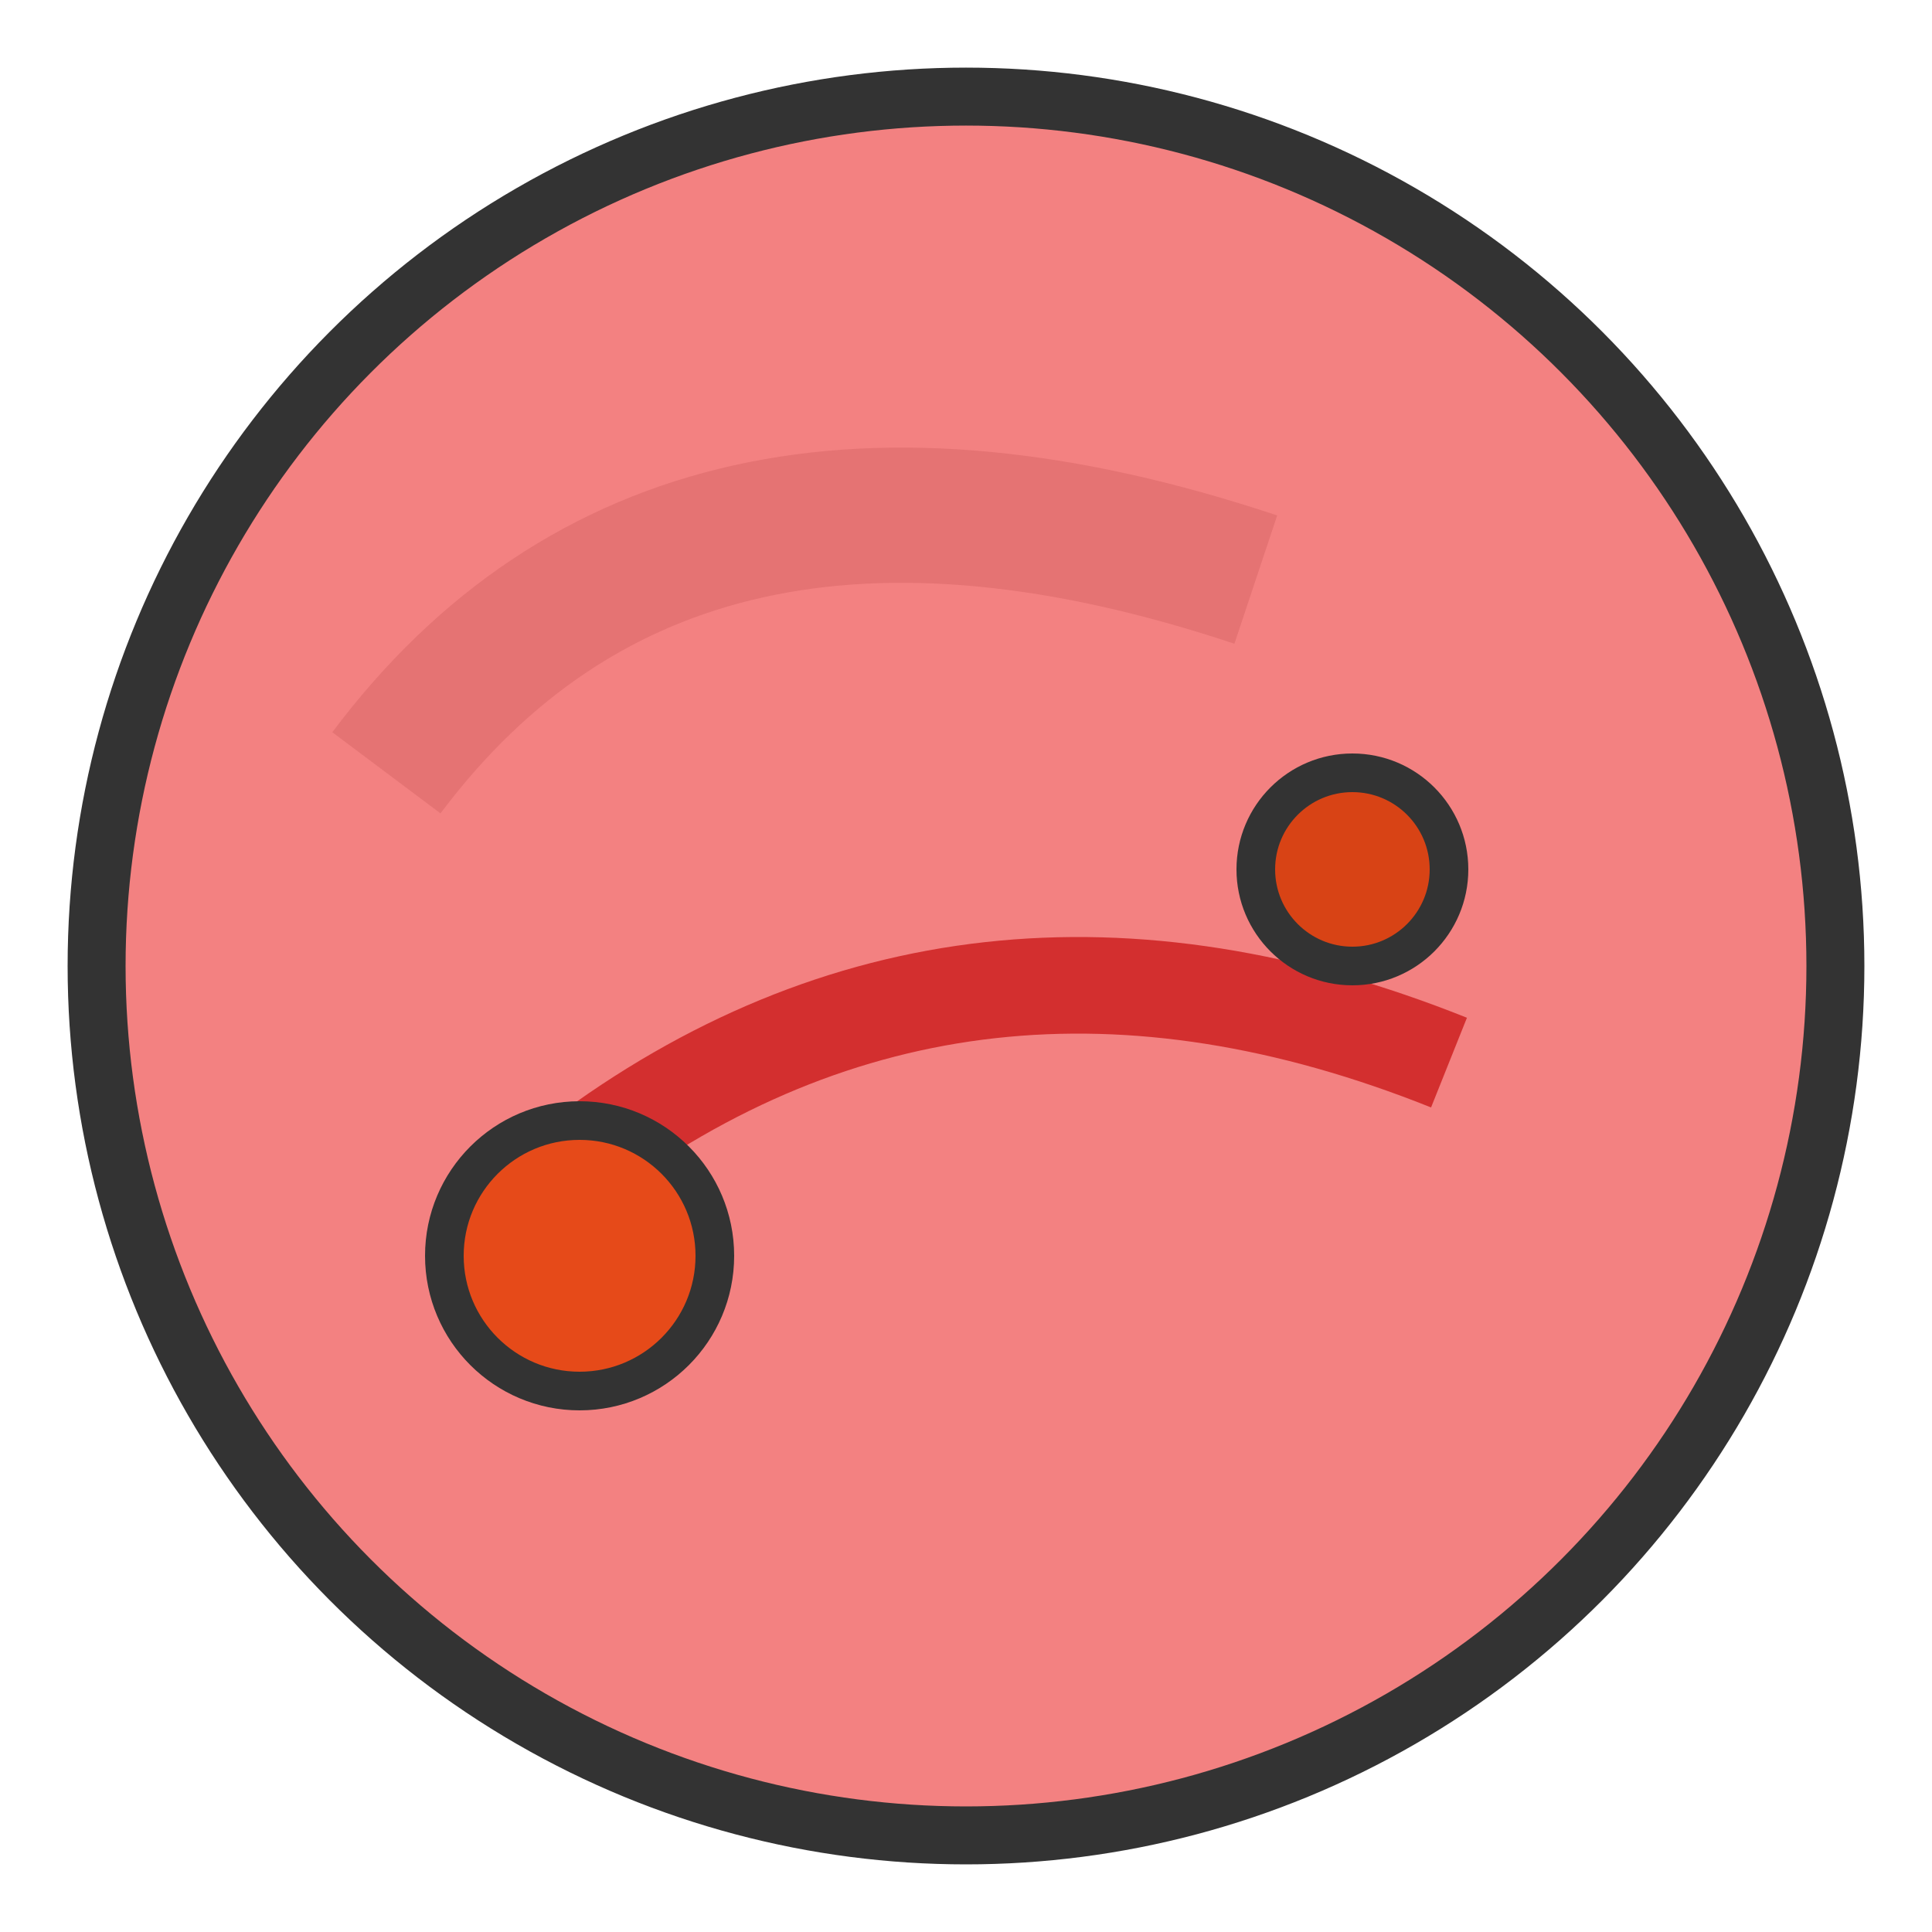 <svg xmlns="http://www.w3.org/2000/svg" viewBox="0 0 200 200" width="200" height="200">
  <circle cx="100" cy="100" r="90" fill="#F38181" stroke="#333" stroke-width="6" />
  <path d="M40 80 Q70 40, 130 60" fill="none" stroke="#E57373" stroke-width="14" />
  <path d="M60 120 Q100 90, 150 110" fill="none" stroke="#D32F2F" stroke-width="10" />
  <circle cx="140" cy="90" r="10" fill="#D84315" stroke="#333" stroke-width="4" />
  <circle cx="60" cy="130" r="14" fill="#E64A19" stroke="#333" stroke-width="4">
    <animateTransform attributeName="transform" type="rotate" from="0 60 130" to="360 60 130" dur="6s" repeatCount="indefinite" />
  </circle>
</svg>
